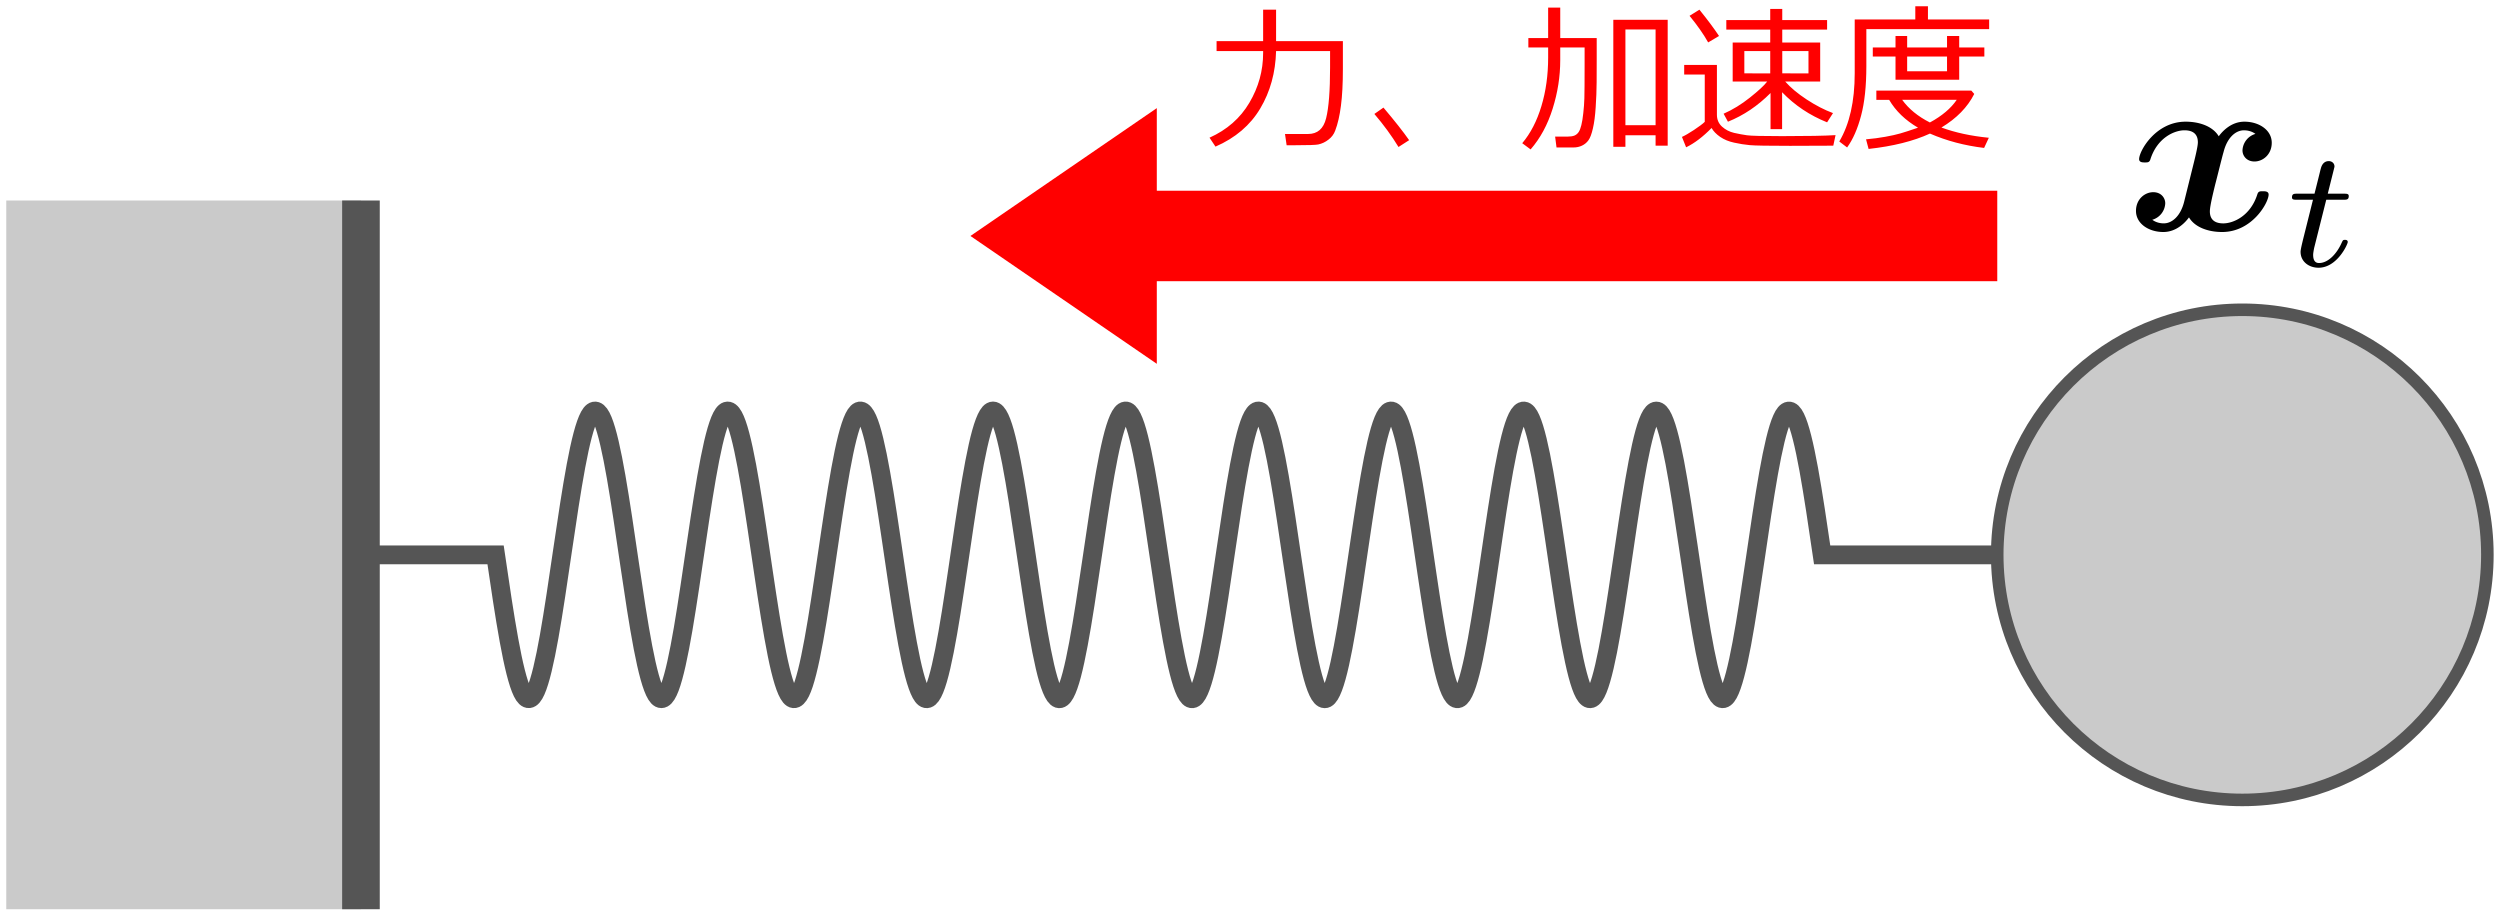 <svg width="199.36" height="73.005" xmlns="http://www.w3.org/2000/svg">
<g color="#000">
<path fill="#cacaca" style="isolation:auto;mix-blend-mode:normal" d="M.5 15.989h28.284v56.516H.5z"/>
<path d="M28.784 15.989v56.516" fill="none" stroke="#555" stroke-width="3" style="isolation:auto;mix-blend-mode:normal"/>
<path d="M28.784 44.246h10.735c.356 2.428.712 4.849 1.069 6.804.356 1.955.712 3.433 1.068 4.154.356.722.712.68 1.068-.113.357-.794.713-2.338 1.069-4.338.356-1.999.712-4.444 1.068-6.871.357-2.426.713-4.82 1.069-6.73.356-1.908.712-3.319 1.068-3.966.357-.648.713-.525 1.069.34.356.866.712 2.474 1.068 4.516.356 2.042.713 4.51 1.069 6.932.356 2.423.712 4.788 1.068 6.648.356 1.86.713 3.203 1.069 3.776s.712.37 1.068-.567c.356-.937.713-2.608 1.069-4.69.356-2.083.712-4.569 1.068-6.986.356-2.416.712-4.75 1.069-6.56.356-1.81.712-3.083 1.068-3.581s.712-.214 1.068.793c.357 1.008.713 2.739 1.069 4.86.356 2.12.712 4.623 1.068 7.032.357 2.408.713 4.709 1.069 6.466.356 1.758.712 2.96 1.068 3.382.356.423.713.059 1.069-1.019.356-1.077.712-2.866 1.068-5.024s.712-4.674 1.069-7.071.712-4.662 1.068-6.366c.356-1.703.712-2.834 1.069-3.18.356-.346.712.098 1.068 1.244.356 1.146.712 2.991 1.069 5.183.356 2.192.712 4.72 1.068 7.104.356 2.384.712 4.61 1.068 6.258.357 1.648.713 2.705 1.069 2.975s.712-.254 1.068-1.467c.357-1.213.713-3.113 1.069-5.337.356-2.224.712-4.76 1.068-7.13.356-2.367.713-4.553 1.069-6.144.356-1.59.712-2.573 1.068-2.766.356-.194.713.409 1.069 1.688.356 1.28.712 3.232 1.068 5.486.356 2.254.712 4.797 1.069 7.147.356 2.35.712 4.493 1.068 6.025.356 1.531.712 2.44 1.069 2.556.356.116.712-.564 1.068-1.909.356-1.344.712-3.348 1.068-5.629.357-2.281.713-4.828 1.069-7.158s.712-4.428 1.068-5.899c.356-1.47.713-2.303 1.069-2.342.356-.04.712.719 1.068 2.126.356 1.408.713 3.461 1.069 5.767.356 2.307.712 4.855 1.068 7.162s.712 4.358 1.069 5.767c.356 1.409.712 2.164 1.068 2.126.356-.038.712-.872 1.068-2.342.357-1.47.713-3.57 1.069-5.899s.712-4.876 1.068-7.158c.357-2.281.713-4.284 1.069-5.63.356-1.345.712-2.022 1.068-1.908.357.115.713 1.026 1.069 2.556s.712 3.675 1.068 6.025.713 4.893 1.069 7.147c.356 2.254.712 4.206 1.068 5.486.356 1.28.713 1.88 1.069 1.689.356-.192.712-1.178 1.068-2.767.356-1.59.712-3.777 1.068-6.145.357-2.368.713-4.905 1.069-7.129.356-2.224.712-4.123 1.068-5.337.357-1.215.713-1.735 1.069-1.467.356.269.712 1.329 1.068 2.975.357 1.647.713 3.875 1.069 6.258.356 2.384.712 4.912 1.068 7.104.357 2.193.713 4.036 1.069 5.183.356 1.147.712 1.589 1.068 1.244.357-.345.713-1.478 1.069-3.18.356-1.703.712-3.969 1.068-6.366.356-2.397.713-4.913 1.069-7.071.356-2.159.712-3.945 1.068-5.024.356-1.079.713-1.44 1.069-1.02.356.422.712 1.626 1.068 3.383.356 1.756.713 4.058 1.069 6.466.356 2.408.712 4.91 1.068 7.032.356 2.122.712 3.85 1.069 4.86.356 1.009.712 1.29 1.068.793.356-.496.712-1.772 1.069-3.58.356-1.81.712-4.144 1.068-6.561.356-2.417.712-4.902 1.068-6.986.357-2.083.713-3.75 1.069-4.69.356-.938.712-1.139 1.068-.567.357.572.713 1.916 1.069 3.776.356 1.859.712 4.225 1.068 6.648.357 2.423.713 4.89 1.069 6.932.356 2.043.712 3.649 1.068 4.516.357.867.713.987 1.069.34.356-.645.712-2.058 1.068-3.966.357-1.908.713-4.303 1.069-6.73.356-2.426.712-4.871 1.068-6.871.356-2 .713-3.543 1.069-4.337.356-.795.712-.834 1.068-.114.356.72.713 2.2 1.069 4.154.356 1.955.712 4.376 1.068 6.804h24.2" fill="none" stroke="#555" stroke-width="1.5" style="isolation:auto;mix-blend-mode:normal"/>
<path d="M92.248 8.622v6.59h67.022v7.21H92.248v6.59L77.386 18.817z" fill="red" style="isolation:auto;mix-blend-mode:normal"/>
<circle cx="178.81" cy="44.246" r="19.543" fill="#cacaca" stroke="#555" style="isolation:auto;mix-blend-mode:normal"/>
</g>
<g fill="red" color="#000">
<path d="M101.76 4.07q-.068 2.574-1.262 4.578-1.188 2.004-3.57 3.044l-.476-.712q2.091-.94 3.18-2.79 1.095-1.85 1.095-3.965V4.07h-3.712v-.792h3.712V.773h1.033v2.505h5.327v2.215q0 1.757-.155 2.939-.149 1.175-.458 1.986-.16.433-.538.717-.371.29-.81.384-.291.062-1.813.062h-.712l-.13-.897h1.838q1.132 0 1.441-1.256.316-1.256.316-4.052V4.07zM112.37 11.178l-.848.544q-.804-1.323-1.924-2.635l.724-.507q1.355 1.602 2.048 2.598zM124.42 4.794q0 1.949-.606 3.873-.6 1.917-1.757 3.248l-.668-.495q.996-1.182 1.528-2.957.538-1.776.538-3.88v-.797h-1.578v-.749h1.578V.606h.965v2.431h2.908v1.701l-.006 1.825q-.006.953-.075 1.974-.062 1.02-.222 1.701-.155.68-.36.953-.197.272-.506.42-.31.149-.687.149h-1.349l-.111-.866h.977q.347 0 .557-.08.21-.087.34-.279.13-.192.217-.557.093-.365.155-.959.068-.593.086-1.181.019-.594.019-2.728V3.786h-1.943zm7.603 5.995h-2.406v.915h-.965V1.577h4.336v10.041h-.965zm-2.406-.805h2.406V2.35h-2.406zM146.17 9.019l-.47.736q-2.079-.835-3.588-2.4V10.3h-.922V7.417q-1.522 1.534-3.397 2.289l-.346-.638q1.083-.476 2.097-1.286 1.021-.81 1.38-1.28h-2.753V3.394h2.994V2.362h-3.502v-.76h3.502V.71h.959v.89h3.576v.761h-3.576v1.033h3.025v3.106h-2.79q.631.724 1.714 1.435 1.089.712 2.097 1.083zm-1.955-3.167V4.07h-2.09V5.85zm-3.05 0V4.07H139.1V5.85zm-4.083-2.982-.866.513q-.557-.99-1.485-2.122l.786-.489q.971 1.2 1.565 2.098zm9.292 7.906-.18.841-3.451.013q-2.605 0-3.211-.056t-1.244-.198q-.637-.136-1.113-.458-.47-.328-.687-.711-1.027 1.051-2.03 1.54l-.333-.829q.34-.148.953-.55.618-.409.866-.65V5.944h-1.64v-.767h2.61v3.972q0 .581.41.952.408.365.958.495.55.124 1.033.192.483.068 2.803.068 2.994 0 4.256-.08zM148.83 2.325v2.957q0 2.37-.42 3.94-.415 1.572-1.114 2.537l-.625-.476q1.231-2.072 1.231-5.444V1.552h4.832V.5h1.008v1.052h4.881v.773zm2.326 4.034v-1.85h-1.812v-.724h1.812v-.916h.928v.916h3.18v-.916h.971v.916h2.005v.724h-2.005v1.85zm.928-1.85v1.175h3.18V4.51zm1.819 6.143q-1.967.903-4.894 1.225l-.204-.767q.835-.074 1.547-.204.717-.13 1.188-.266.476-.136 1.41-.458-1.522-.891-2.301-2.221h-1.021v-.736h7.572l.235.266q-.798 1.583-2.617 2.678 1.646.607 3.78.817l-.377.81q-2.326-.278-4.318-1.144zm-.006-.885q1.447-.785 2.14-1.806h-4.349q.78 1.083 2.209 1.806z" style="text-decoration-line:none;text-indent:0;text-transform:none"/>
</g>
<g stroke-width="1.111">
<path d="M179.858 10.678a1.429 1.429 0 0 0-1.033 1.32c0 .42.325.88.956.88.67 0 1.377-.555 1.377-1.492 0-1.014-1.013-1.683-2.18-1.683-1.09 0-1.798.822-2.047 1.166-.478-.803-1.55-1.166-2.64-1.166-2.41 0-3.71 2.352-3.71 2.984 0 .267.286.267.459.267.23 0 .363 0 .44-.248.554-1.74 1.932-2.315 2.716-2.315.727 0 1.07.344 1.07.957 0 .363-.267 1.415-.44 2.104l-.65 2.62c-.286 1.167-.975 1.74-1.625 1.74-.096 0-.536 0-.919-.286a1.429 1.429 0 0 0 1.033-1.32c0-.42-.325-.88-.956-.88-.67 0-1.377.555-1.377 1.492 0 1.014 1.014 1.683 2.18 1.683 1.09 0 1.798-.822 2.047-1.166.478.803 1.55 1.166 2.64 1.166 2.41 0 3.71-2.352 3.71-2.984 0-.267-.286-.267-.459-.267-.23 0-.363 0-.44.248-.554 1.741-1.931 2.315-2.716 2.315-.726 0-1.07-.344-1.07-.956 0-.402.248-1.416.42-2.124.134-.497.574-2.295.67-2.601.286-1.148.956-1.74 1.625-1.74.096 0 .536 0 .919.286zM185.505 15.928h1.366c.254 0 .428 0 .428-.294 0-.188-.174-.188-.402-.188h-1.272l.496-1.981c.013-.067.04-.134.04-.188 0-.241-.188-.428-.455-.428-.335 0-.536.227-.63.575-.093.335.08-.308-.508 2.022h-1.366c-.255 0-.429 0-.429.295 0 .187.161.187.402.187h1.272l-.79 3.16c-.08.335-.2.817-.2.991 0 .79.669 1.272 1.432 1.272 1.486 0 2.33-1.875 2.33-2.049s-.174-.174-.215-.174c-.16 0-.174.027-.28.255-.376.843-1.059 1.593-1.795 1.593-.281 0-.469-.174-.469-.656 0-.134.054-.415.08-.549l.965-3.843z"/>
</g>
</svg>
